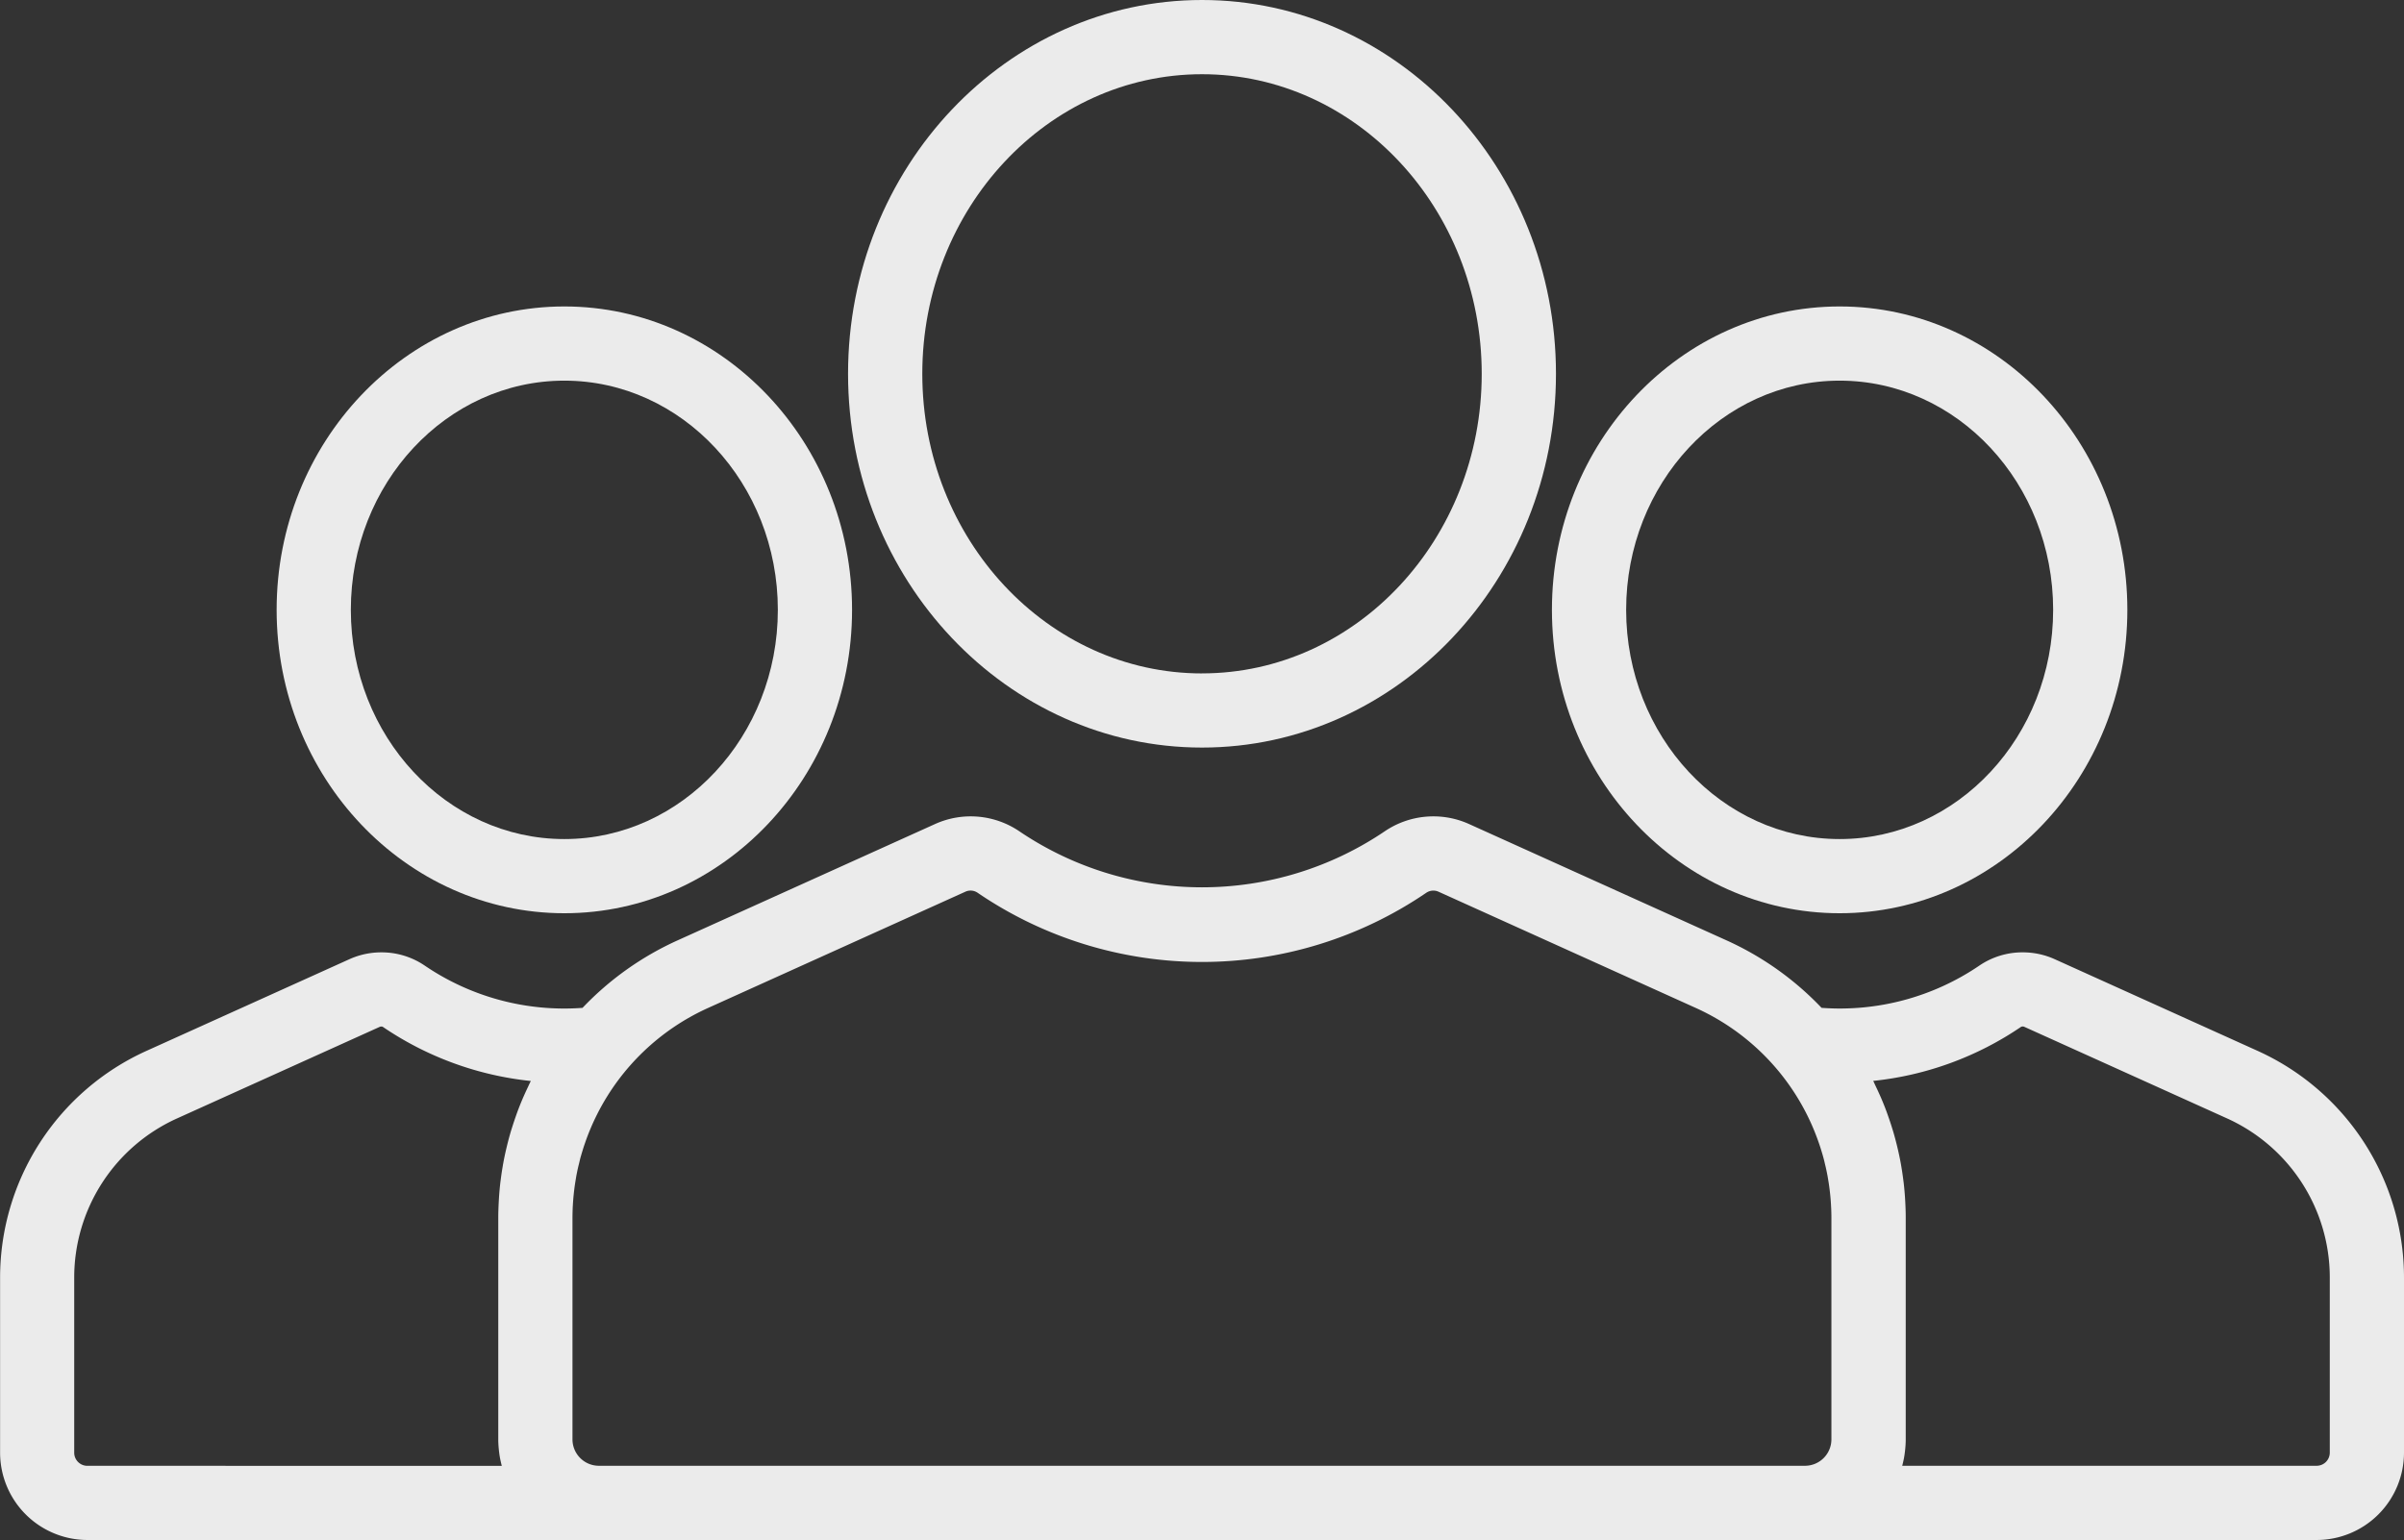 <svg xmlns="http://www.w3.org/2000/svg" width="206.272" height="132.177" viewBox="0 0 206.272 132.177">
  <rect x="0" y="0" width="206.272" height="132.177" fill="#333333" stroke="none"/>
  <g id="Group_23103" data-name="Group 23103" transform="translate(-11.592 -198.773)">
    <g id="Group_23094" data-name="Group 23094" transform="translate(35.328 225.076)">
      <g id="Group_23093" data-name="Group 23093" transform="translate(0 0)">
        <path id="Path_26137" data-name="Path 26137" d="M92.528,261.105c-13.612,0-24.687,11.682-24.687,26.04s11.074,26.041,24.687,26.041,24.687-11.682,24.687-26.041S106.14,261.105,92.528,261.105Zm0,45.714c-10.1,0-18.32-8.825-18.32-19.673s8.218-19.673,18.32-19.673,18.319,8.825,18.319,19.673S102.629,306.819,92.528,306.819Z" transform="translate(-67.841 -261.105)" fill="#ebebeb"/>
      </g>
    </g>
    <g id="Group_23096" data-name="Group 23096" transform="translate(144.753 225.076)">
      <g id="Group_23095" data-name="Group 23095" transform="translate(0 0)">
        <path id="Path_26138" data-name="Path 26138" d="M351.84,261.105c-13.612,0-24.687,11.682-24.687,26.04s11.074,26.041,24.687,26.041,24.687-11.682,24.687-26.041S365.452,261.105,351.84,261.105Zm0,45.714c-10.1,0-18.319-8.825-18.319-19.673s8.218-19.673,18.319-19.673,18.32,8.826,18.32,19.673S361.941,306.819,351.84,306.819Z" transform="translate(-327.153 -261.105)" fill="#ebebeb"/>
      </g>
    </g>
    <g id="Group_23098" data-name="Group 23098" transform="translate(84.356 198.773)">
      <g id="Group_23097" data-name="Group 23097">
        <path id="Path_26139" data-name="Path 26139" d="M214.4,198.773c-16.747,0-30.371,14.392-30.371,32.082s13.625,32.082,30.371,32.082,30.371-14.392,30.371-32.082S231.144,198.773,214.4,198.773Zm0,57.8c-13.236,0-24-11.535-24-25.715s10.768-25.715,24-25.715,24,11.536,24,25.715S227.634,256.57,214.4,256.57Z" transform="translate(-184.027 -198.773)" fill="#ebebeb"/>
      </g>
    </g>
    <g id="Group_23100" data-name="Group 23100" transform="translate(11.592 268.841)">
      <g id="Group_23099" data-name="Group 23099" transform="translate(0 0)">
        <path id="Path_26140" data-name="Path 26140" d="M205.319,384.954,187.9,377.082a6.644,6.644,0,0,0-2.748-.591,6.576,6.576,0,0,0-3.719,1.134,21.27,21.27,0,0,1-13.544,3.63,26.036,26.036,0,0,0-8.143-5.787l-22.1-9.988a7.44,7.44,0,0,0-7.264.639,27.958,27.958,0,0,1-31.3,0,7.438,7.438,0,0,0-7.264-.638l-22.1,9.988a26.038,26.038,0,0,0-8.143,5.787,21.276,21.276,0,0,1-13.543-3.63,6.577,6.577,0,0,0-3.719-1.134,6.648,6.648,0,0,0-2.75.592l-17.419,7.871a21.365,21.365,0,0,0-12.544,19.434v15.047a7.5,7.5,0,0,0,7.493,7.493H210.371a7.5,7.5,0,0,0,7.493-7.493V404.388A21.365,21.365,0,0,0,205.319,384.954Zm-148.4,3.039c-.089.187-.178.374-.263.563s-.173.386-.256.581q-.207.49-.394.989c-.062.165-.119.331-.178.5q-.15.427-.286.859c-.042.133-.086.266-.125.4-.111.375-.211.753-.305,1.133-.031.127-.062.254-.092.381-.095.41-.182.822-.257,1.239-.015.081-.027.164-.041.245q-.1.582-.173,1.171c-.01.081-.022.161-.031.242q-.075.656-.116,1.32c-.006.1-.011.192-.016.288-.024.455-.041.912-.041,1.371v19.024c0,.265.016.526.04.784.006.063.012.126.019.189.029.255.065.508.116.756,0,.014.007.027.01.041.035.166.073.331.117.494H19.085a1.127,1.127,0,0,1-1.125-1.125V404.387a14.985,14.985,0,0,1,8.8-13.631l17.416-7.87a.318.318,0,0,1,.13-.028.262.262,0,0,1,.134.029,27.61,27.61,0,0,0,12.7,4.646C57.058,387.684,56.991,387.84,56.918,387.993Zm109.56,32.566H62.977a2.267,2.267,0,0,1-2.264-2.265V399.271c0-.272.007-.544.018-.814,0-.086.009-.171.014-.256q.015-.28.038-.558c.008-.1.017-.2.027-.295q.026-.264.059-.526c.012-.1.024-.2.038-.292.027-.189.057-.377.089-.565.014-.079.025-.159.039-.238q.069-.376.152-.748c.026-.115.055-.229.083-.343.033-.139.067-.277.1-.415s.075-.272.114-.407c.032-.111.065-.22.1-.33.046-.149.092-.3.142-.445.027-.08.055-.16.083-.24a19.8,19.8,0,0,1,1.01-2.389l.024-.048a19.764,19.764,0,0,1,9.488-9.09l22.1-9.988a1.071,1.071,0,0,1,1.054.1,34.16,34.16,0,0,0,38.478,0,1.087,1.087,0,0,1,1.053-.1l22.1,9.988a19.77,19.77,0,0,1,9.491,9.095l.02.039a19.746,19.746,0,0,1,1.013,2.4c.027.079.056.157.082.237.049.148.1.3.142.446q.051.165.1.331c.039.135.077.27.113.406s.07.278.1.417c.027.114.057.227.082.341.055.249.107.5.152.749.014.078.026.157.039.235.032.189.063.377.089.567.014.1.025.195.038.292q.033.263.059.527c.01.1.019.2.027.295q.023.279.038.558c0,.086.011.171.014.257.011.271.018.542.018.814v19.023h0A2.268,2.268,0,0,1,166.478,420.559Zm43.892,0H174.809c.044-.162.082-.327.117-.494,0-.014.007-.027.01-.041.051-.248.087-.5.116-.756.007-.063.013-.125.019-.189.024-.259.04-.52.04-.784V399.271c0-.459-.016-.916-.041-1.371-.005-.1-.01-.192-.016-.288-.028-.442-.066-.883-.117-1.32-.009-.08-.021-.159-.031-.24q-.073-.591-.173-1.174c-.014-.081-.026-.162-.041-.243-.076-.417-.162-.83-.258-1.24-.029-.127-.06-.252-.091-.379-.095-.382-.195-.762-.307-1.139-.039-.132-.082-.263-.124-.4q-.135-.432-.286-.86c-.059-.167-.116-.333-.178-.5q-.186-.5-.392-.985c-.083-.2-.171-.393-.259-.589s-.168-.363-.254-.543c-.076-.158-.143-.319-.222-.475a27.621,27.621,0,0,0,12.694-4.645.355.355,0,0,1,.262,0l17.419,7.871a14.985,14.985,0,0,1,8.8,13.631v15.047h0A1.127,1.127,0,0,1,210.371,420.559Z" transform="translate(-11.592 -364.819)" fill="#ebebeb"/>
      </g>
    </g>
  </g>
</svg>
